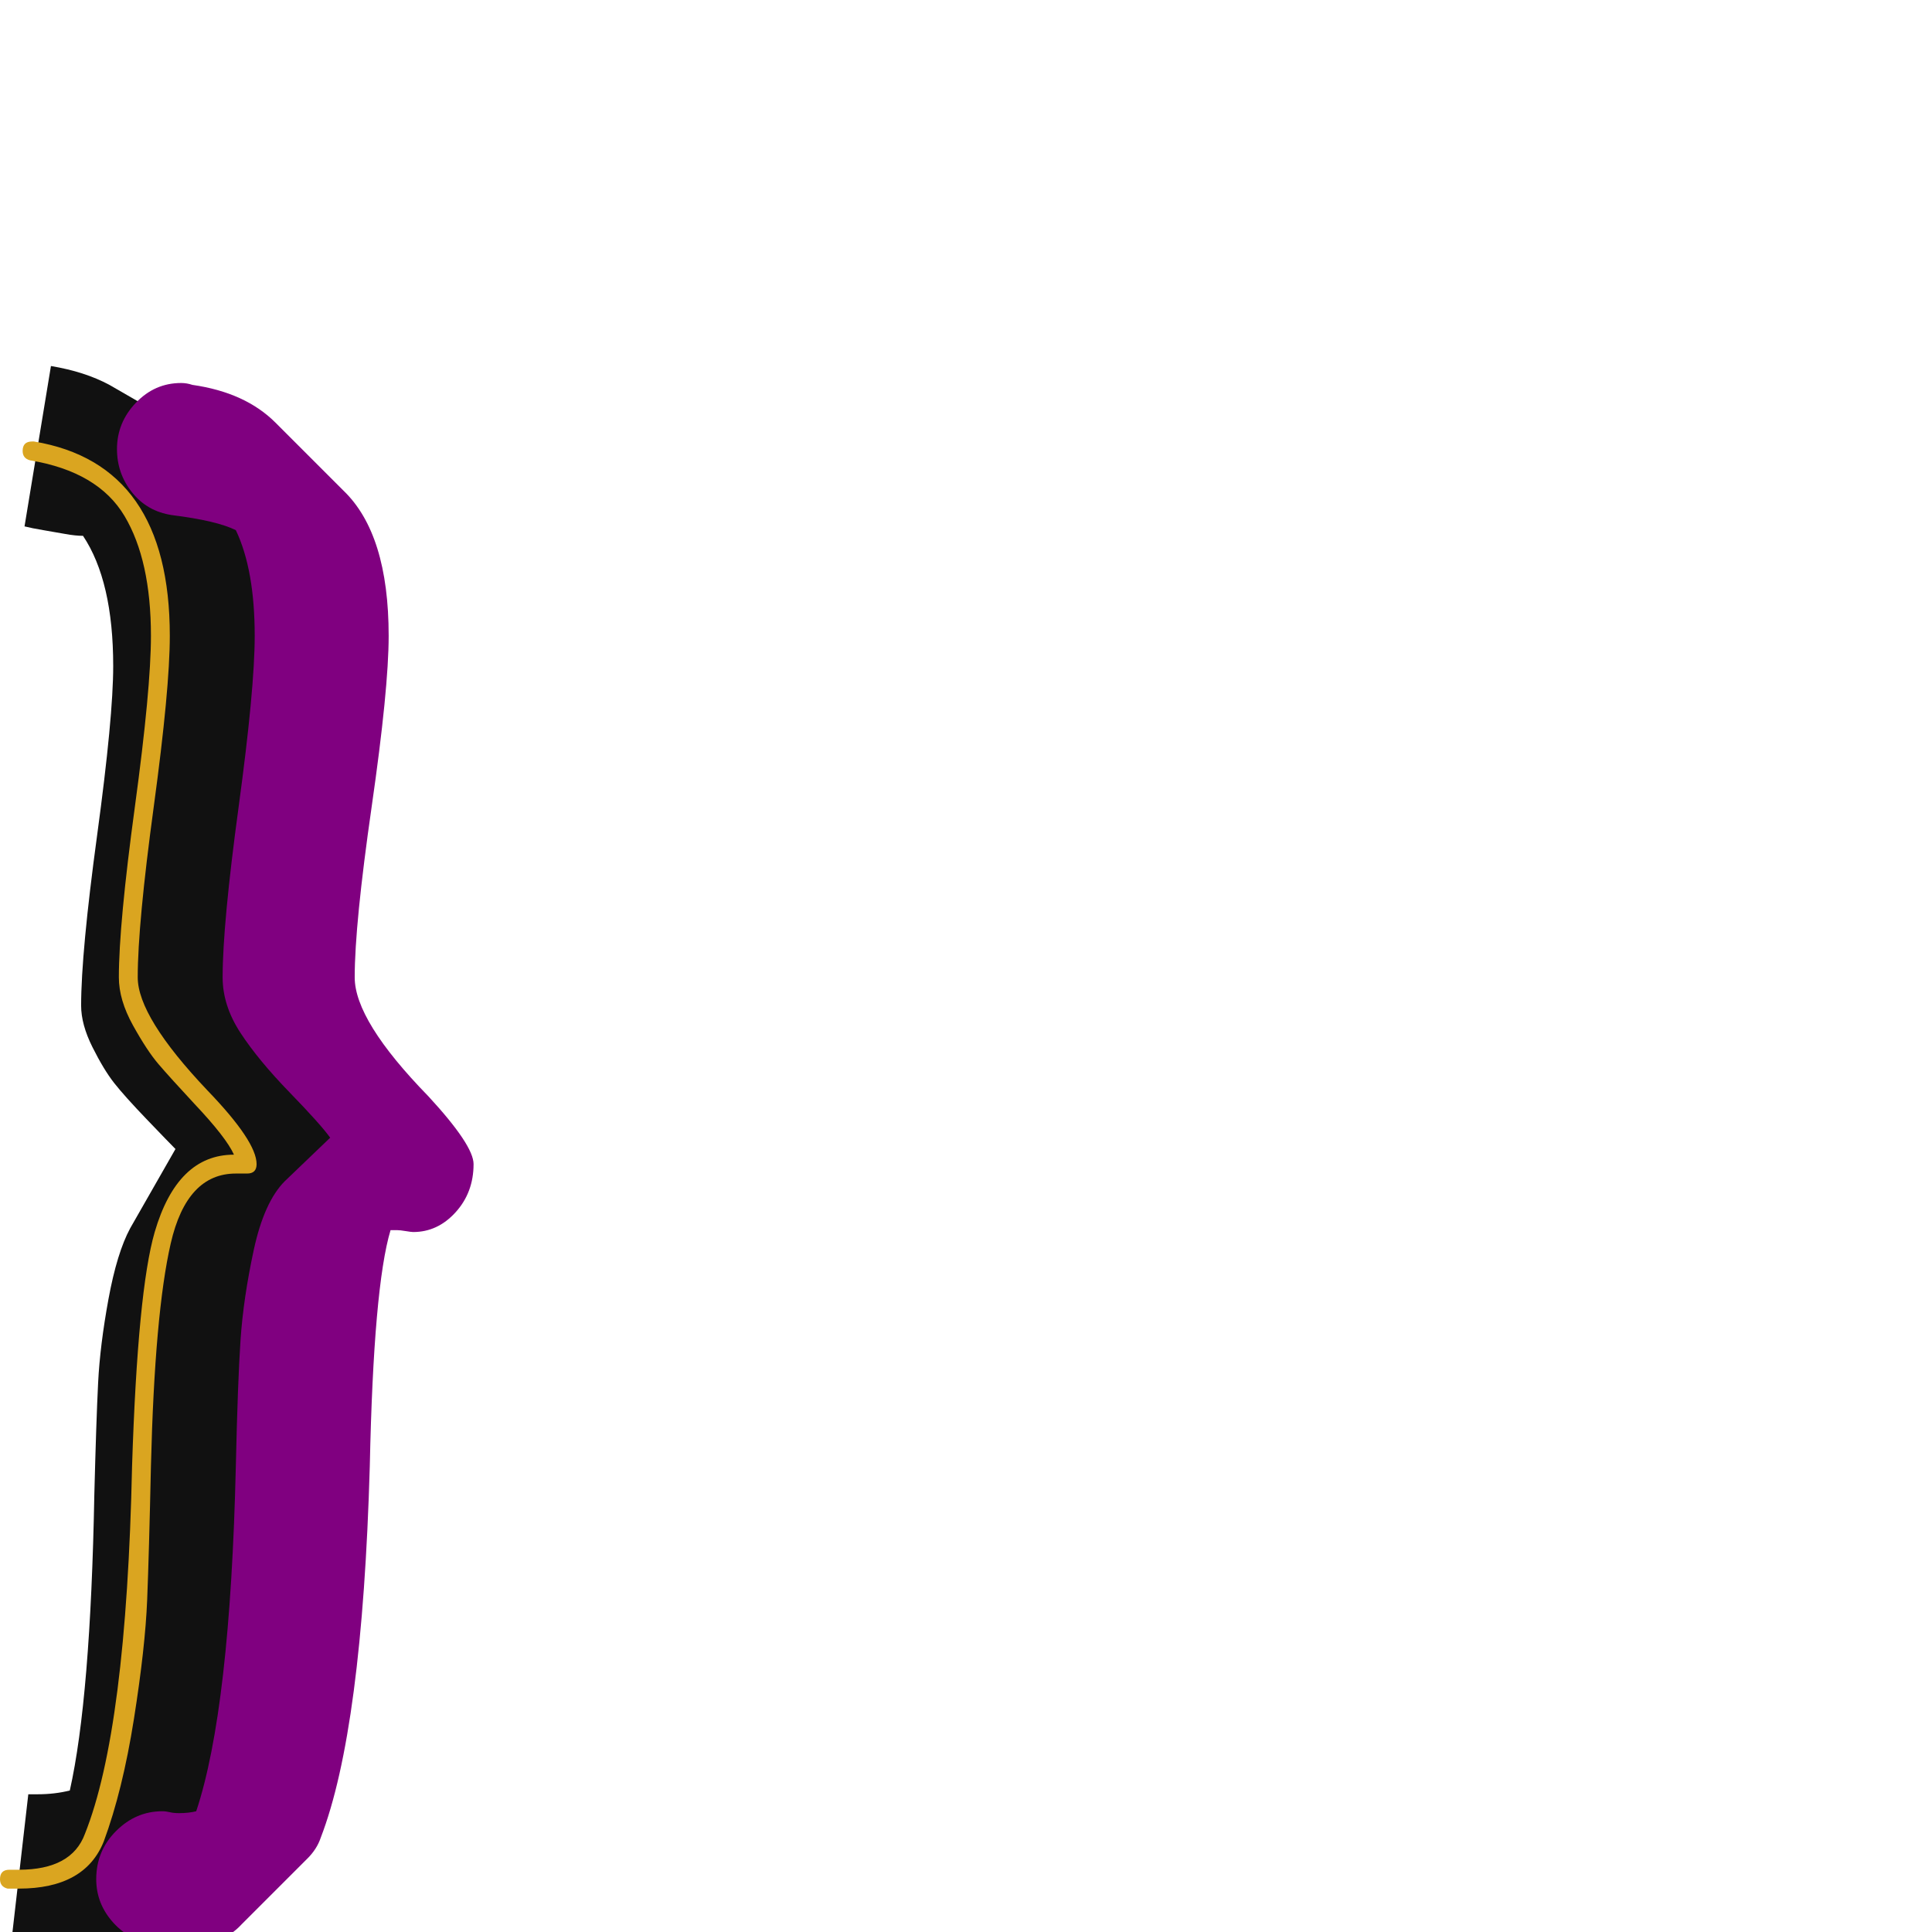 <svg xmlns="http://www.w3.org/2000/svg" viewBox="0 -1024 1024 1024">
	<path fill="#111111" d="M160 -362Q159 -362 156 -362Q153 -362 152 -362Q147 -362 143 -361Q139 -334 137 -263Q134 -122 112 -65Q111 -63 110 -61L75 0Q65 18 37 18L32 17L5 14L15 -73Q17 -73 20 -73Q29 -73 37 -75Q48 -124 50 -232Q51 -271 52 -291Q53 -311 57.5 -335.5Q62 -360 69 -373L93 -415Q90 -418 78 -430.5Q66 -443 60.5 -450Q55 -457 49 -469Q43 -481 43 -491Q43 -519 51.5 -581.5Q60 -644 60 -671Q60 -716 44 -740Q40 -740 34.5 -741Q29 -742 23 -743Q17 -744 13 -745L27 -830Q45 -827 58 -820L110 -790Q147 -768 147 -702Q147 -674 138.5 -611.5Q130 -549 130 -521Q130 -498 168 -458Q193 -432 193 -422Q193 -397 183 -379.5Q173 -362 160 -362Z"/>
	<path fill="#800080" d="M219 -371Q218 -371 215 -371.5Q212 -372 210.5 -372Q209 -372 207 -372Q198 -342 196 -247Q192 -107 170 -50Q168 -44 163 -39L128 -4Q117 8 95 8Q92 8 82 6Q69 5 60 -5Q51 -15 51 -28Q51 -43 61.5 -53.5Q72 -64 86 -64Q88 -64 90 -63.5Q92 -63 95 -63Q100 -63 104 -64Q122 -118 125 -247Q126 -292 127.5 -314Q129 -336 134.5 -361.5Q140 -387 151 -398L175 -421Q170 -428 153.5 -445Q137 -462 127.5 -476.5Q118 -491 118 -506Q118 -534 126.5 -596.5Q135 -659 135 -687Q135 -722 125 -743Q115 -748 91 -751Q78 -753 70 -763Q62 -773 62 -786Q62 -800 72 -810.5Q82 -821 96 -821Q99 -821 102 -820Q130 -816 146 -800L182 -764Q206 -741 206 -687Q206 -659 197 -596.5Q188 -534 188 -506Q188 -483 227 -443Q251 -417 251 -407Q251 -392 241.5 -381.5Q232 -371 219 -371Z"/>
	<path fill="#daa520" d="M63 -506Q63 -534 71.5 -596.5Q80 -659 80 -687Q80 -727 66 -750.5Q52 -774 16 -780Q12 -781 12 -785Q12 -790 17 -790Q17 -790 18 -790Q90 -778 90 -687Q90 -659 81.5 -596.5Q73 -534 73 -506Q73 -485 110 -446Q136 -419 136 -407Q136 -402 131 -402Q130 -402 128 -402Q126 -402 125 -402Q99 -402 90.5 -365Q82 -328 80 -247Q79 -201 78 -176Q77 -151 71 -113Q65 -75 55 -48Q45 -23 10 -23Q7 -23 4 -23Q0 -24 0 -28Q0 -33 5 -33Q5 -33 6.5 -33Q8 -33 10 -33Q38 -33 45 -52Q67 -107 70 -247Q73 -340 82 -371Q94 -412 124 -412Q120 -421 103 -439Q90 -453 84 -460Q78 -467 70.5 -480.5Q63 -494 63 -506Z"/>
</svg>